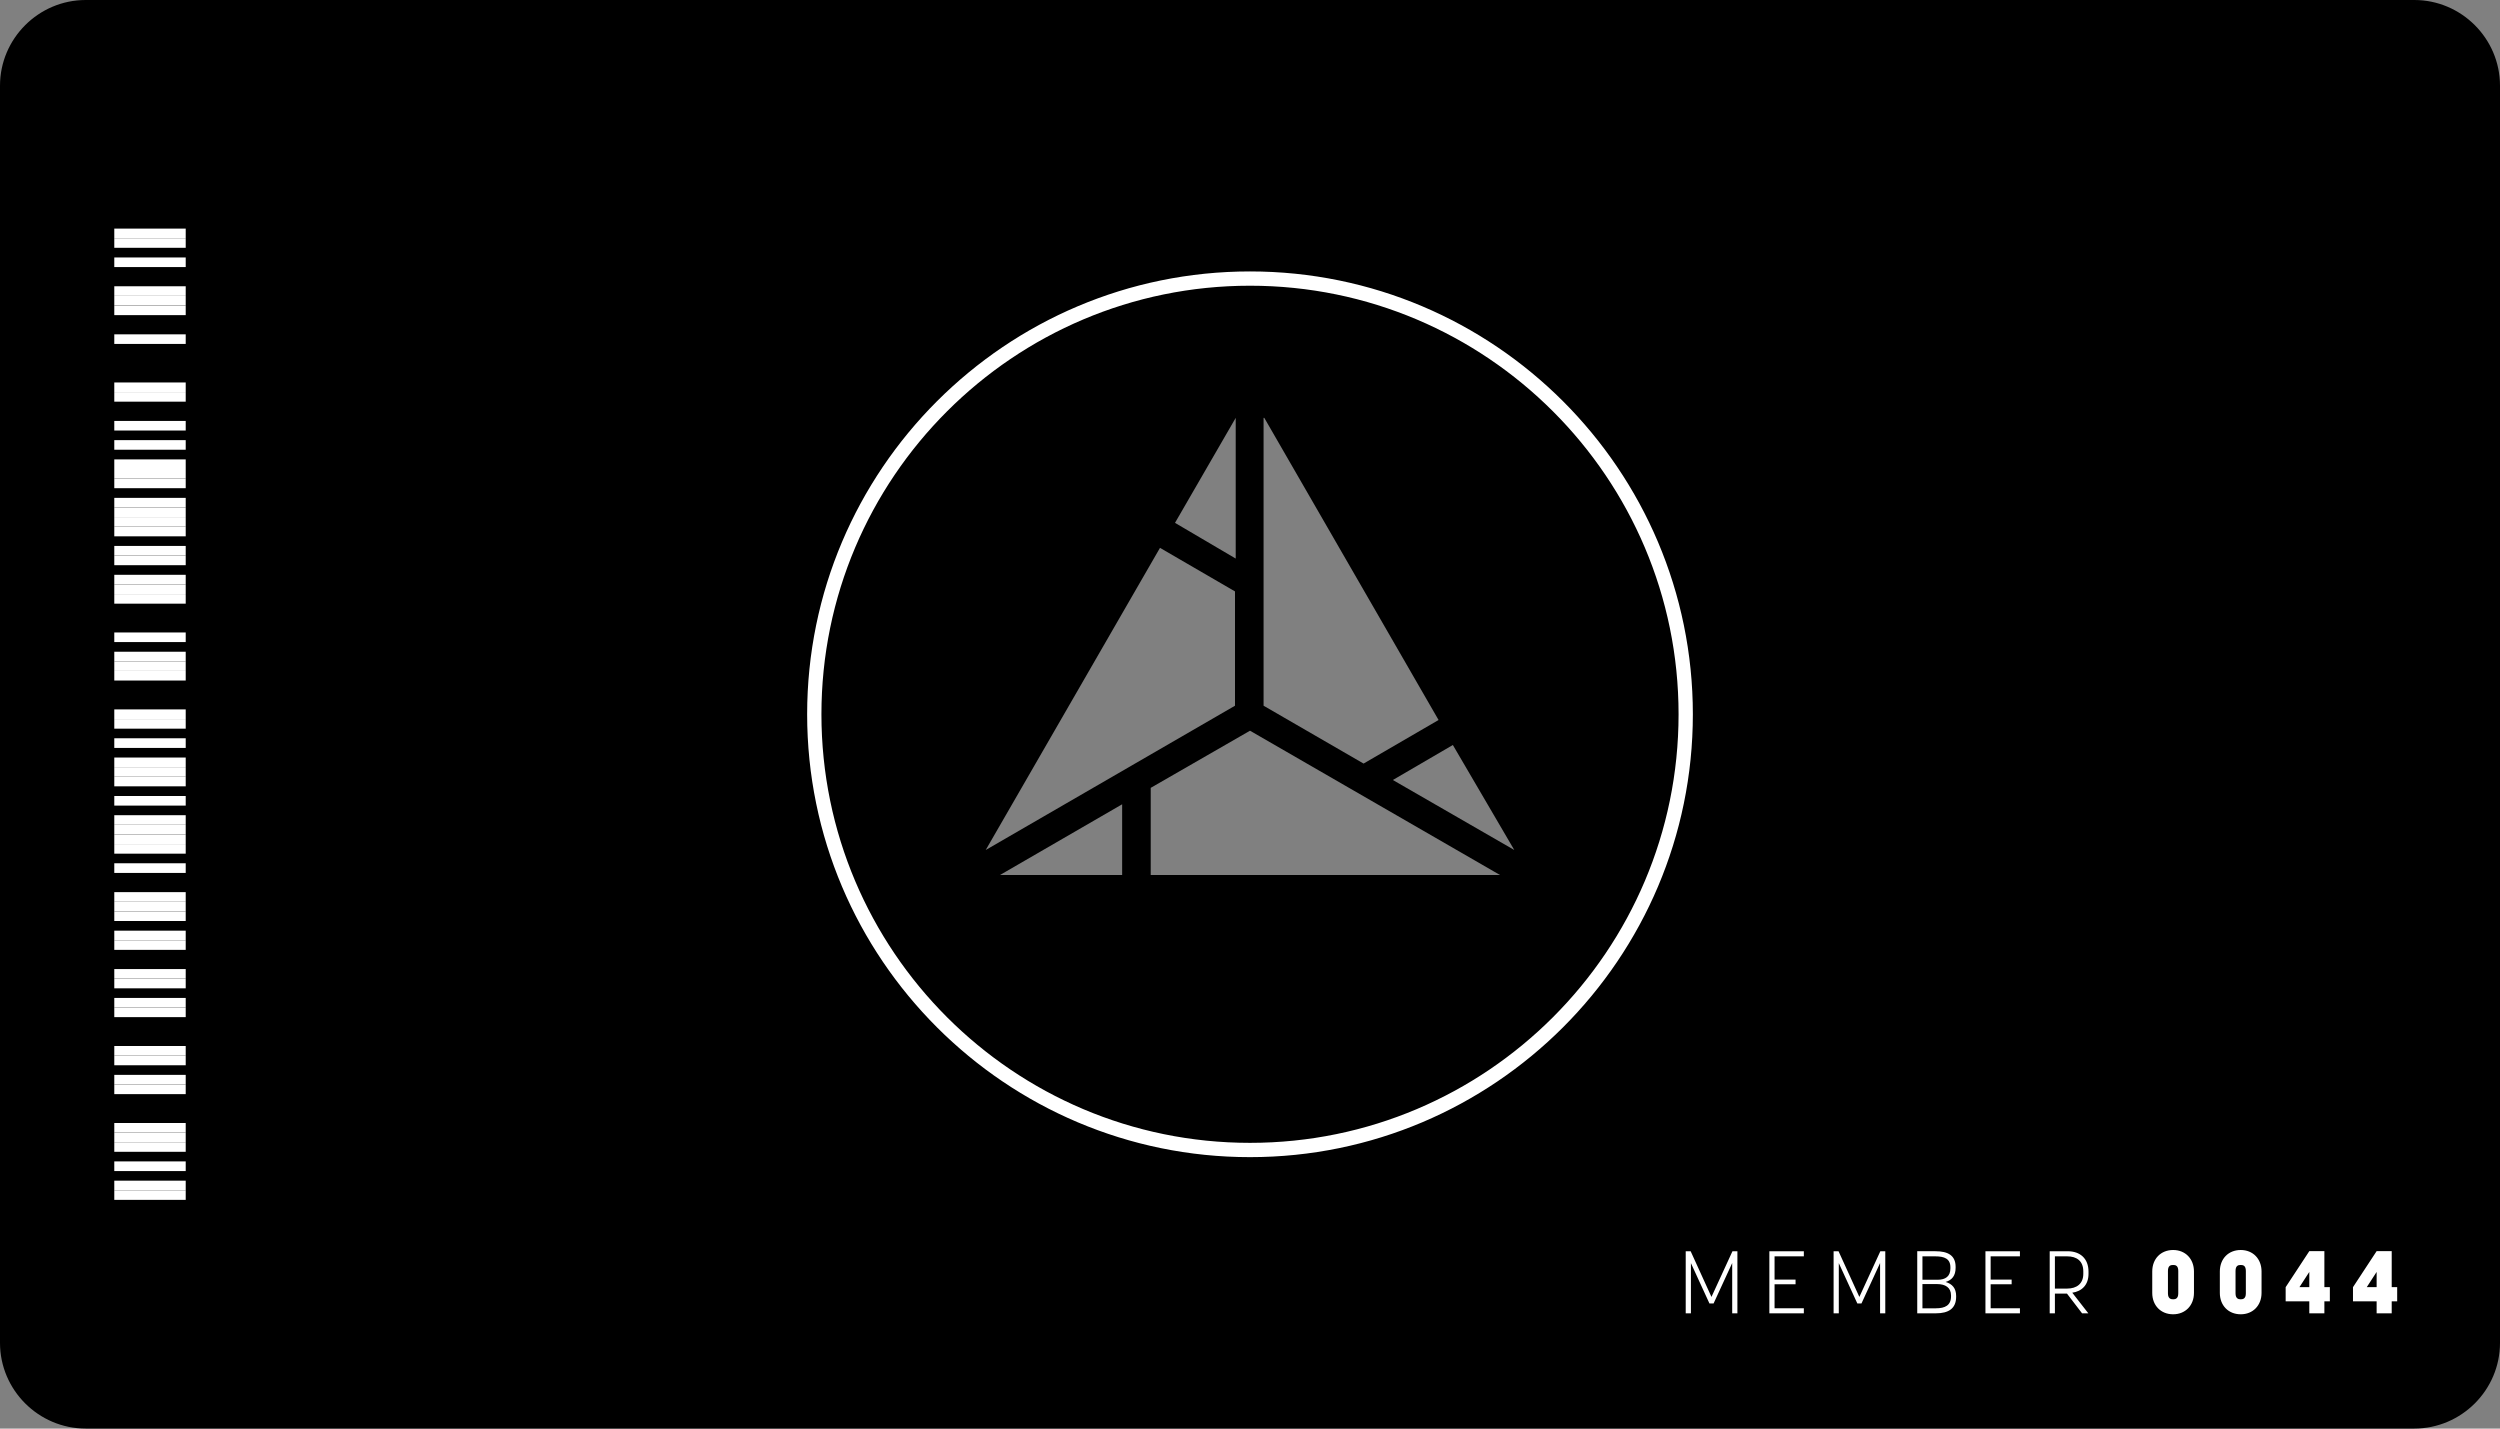 <?xml version="1.0" encoding="utf-8"?>
<!-- Generator: Adobe Illustrator 20.1.0, SVG Export Plug-In . SVG Version: 6.00 Build 0)  -->
<svg version="1.1" id="Layer_1" xmlns="http://www.w3.org/2000/svg" xmlns:xlink="http://www.w3.org/1999/xlink" x="0px" y="0px"
   viewBox="0 0 350 200" style="enable-background:new 0 0 350 200;" xml:space="preserve">
<rect x="0" y="0" width="350" height="200" fill="#808080" stroke="none"/>
<style type="text/css">
  .st0{fill:#FFFFFF;}
</style>
<title>Card back</title>
<desc>Created with Sketch.</desc>
<g id="Page-1">
  <g id="Card-back">
    <g id="Card" transform="translate(0, 0)">
      <path id="Combined-Shape" d="M0,188c0,6.6,5.4,12,12,12h326c6.6,0,12-5.4,12-12V12c0-6.6-5.4-12-12-12H12C5.4,0,0,5.4,0,12V188z
         M177,58.5l24.4,42.3l-10.5,6.1l-14-8.1V58.5z M203.4,104.3L212,119l-17-9.8l0,0L203.4,104.3z M210,122.5h-48.9v-12.2l13.9-8
        L210,122.5L210,122.5z M157.1,122.5H140l17.1-9.9V122.5L157.1,122.5z M138,119l24.4-42.3l10.5,6.1v16L138,119L138,119z
         M164.5,73.2l8.5-14.7v19.7L164.5,73.2L164.5,73.2z"/>
      <path id="Circle" class="st0" d="M175,38c-34.2,0-62,27.8-62,62s27.8,62,62,62s62-27.8,62-62S209.2,38,175,38z M175,160
        c-33.1,0-60-26.9-60-60s26.9-60,60-60s60,26.9,60,60S208.1,160,175,160z"/>
      <g transform="translate(236, 175)"><svg width="100" height="9" viewBox="0 0 100 9" xmlns="http://www.w3.org/2000/svg"><title>MEMBER 0044</title><path d="M3.902 7.484l2.606-5.66v7.04h.728V.173h-.691L3.605 6.57.692.173H0v8.691h.729V1.837l2.593 5.647h.58zm8.537-2.688h2.939v-.654h-2.94V.888h4.1V.173H11.71v8.691h4.828v-.702h-4.1V4.796zm12.167 2.688l2.605-5.66v7.04h.729V.173h-.692L24.31 6.57 21.395.173h-.691v8.691h.728V1.837l2.594 5.647h.58zm7.808 1.38h2.63c1.729 0 2.816-.653 2.816-2.317v-.1c0-1.084-.531-1.688-1.47-1.972.89-.27 1.396-.875 1.396-1.985v-.123c0-1.627-1.1-2.194-2.828-2.194h-2.544v8.691zm4.73-2.515v.136c0 1.27-.84 1.677-2.112 1.677h-1.89v-3.39h2.075c1.136 0 1.926.492 1.926 1.577zM33.142.888h1.802c1.272 0 2.112.333 2.112 1.54v.149c0 1.097-.667 1.59-1.79 1.59h-2.124V.887zm9.549 3.908h2.939v-.654h-2.94V.888h4.1V.173h-4.828v8.691h4.829v-.702h-4.1V4.796zm10.685 1.307l2.112 2.761h.877L54.118 5.98c1.346-.197 2.272-1.097 2.272-2.638v-.32c0-1.825-1.173-2.848-2.914-2.848h-2.519v8.691h.729V6.103h1.691zM51.686.888h1.728c1.31 0 2.248.64 2.248 2.108v.345c0 1.393-.951 2.059-2.248 2.059h-1.728V.888zM68.24 9c1.704 0 2.915-1.233 2.915-2.996V3.008C71.155 1.233 69.945 0 68.24 0c-1.728 0-2.926 1.233-2.926 3.008v2.996C65.314 7.767 66.512 9 68.24 9zm0-6.904c.334 0 .717.086.717.838v3.144c0 .74-.408.826-.717.826-.308 0-.728-.086-.728-.826V2.934c0-.752.383-.838.728-.838zM77.703 9c1.704 0 2.914-1.233 2.914-2.996V3.008c0-1.775-1.21-3.008-2.914-3.008-1.729 0-2.926 1.233-2.926 3.008v2.996C74.777 7.767 75.974 9 77.703 9zm0-6.904c.334 0 .716.086.716.838v3.144c0 .74-.407.826-.716.826-.308 0-.728-.086-.728-.826V2.934c0-.752.382-.838.728-.838zM89.413.16h-2.111l-3.31 5.043v1.985h3.31v1.676h2.111V7.188h.766V5.203h-.766V.16zM85.92 5.203l1.383-2.133v2.133h-1.383zM98.839.16h-2.111l-3.31 5.043v1.985h3.31v1.676h2.111V7.188h.766V5.203h-.766V.16zm-3.494 5.043l1.383-2.133v2.133h-1.383z" fill="#fff" fill-rule="evenodd"/></svg>
</g>
      <g transform="translate(26, 32) rotate(90)"><g transform='scale(1.122 1)'>
<svg xmlns="http://www.w3.org/2000/svg" xmlns:xlink="http://www.w3.org/1999/xlink" width="122" height="10" viewBox="0 0 122 10" version="1.1">
<g id="surface525">
<path style=" stroke:none;fill-rule:nonzero;fill:rgb(100%,100%,100%);fill-opacity:1;" d="M 0 0 L 1.199 0 L 1.199 10 L 0 10 Z M 0 0 "/>
<path style=" stroke:none;fill-rule:nonzero;fill:rgb(100%,100%,100%);fill-opacity:1;" d="M 1.199 0 L 2.398 0 L 2.398 10 L 1.199 10 Z M 1.199 0 "/>
<path style=" stroke:none;fill-rule:nonzero;fill:rgb(100%,100%,100%);fill-opacity:1;" d="M 3.602 0 L 4.801 0 L 4.801 10 L 3.602 10 Z M 3.602 0 "/>
<path style=" stroke:none;fill-rule:nonzero;fill:rgb(100%,100%,100%);fill-opacity:1;" d="M 7.199 0 L 8.398 0 L 8.398 10 L 7.199 10 Z M 7.199 0 "/>
<path style=" stroke:none;fill-rule:nonzero;fill:rgb(100%,100%,100%);fill-opacity:1;" d="M 8.398 0 L 9.598 0 L 9.598 10 L 8.398 10 Z M 8.398 0 "/>
<path style=" stroke:none;fill-rule:nonzero;fill:rgb(100%,100%,100%);fill-opacity:1;" d="M 9.602 0 L 10.801 0 L 10.801 10 L 9.602 10 Z M 9.602 0 "/>
<path style=" stroke:none;fill-rule:nonzero;fill:rgb(100%,100%,100%);fill-opacity:1;" d="M 13.199 0 L 14.398 0 L 14.398 10 L 13.199 10 Z M 13.199 0 "/>
<path style=" stroke:none;fill-rule:nonzero;fill:rgb(100%,100%,100%);fill-opacity:1;" d="M 19.199 0 L 20.398 0 L 20.398 10 L 19.199 10 Z M 19.199 0 "/>
<path style=" stroke:none;fill-rule:nonzero;fill:rgb(100%,100%,100%);fill-opacity:1;" d="M 20.398 0 L 21.598 0 L 21.598 10 L 20.398 10 Z M 20.398 0 "/>
<path style=" stroke:none;fill-rule:nonzero;fill:rgb(100%,100%,100%);fill-opacity:1;" d="M 24 0 L 25.199 0 L 25.199 10 L 24 10 Z M 24 0 "/>
<path style=" stroke:none;fill-rule:nonzero;fill:rgb(100%,100%,100%);fill-opacity:1;" d="M 26.398 0 L 27.598 0 L 27.598 10 L 26.398 10 Z M 26.398 0 "/>
<path style=" stroke:none;fill-rule:nonzero;fill:rgb(100%,100%,100%);fill-opacity:1;" d="M 28.801 0 L 30 0 L 30 10 L 28.801 10 Z M 28.801 0 "/>
<path style=" stroke:none;fill-rule:nonzero;fill:rgb(100%,100%,100%);fill-opacity:1;" d="M 30 0 L 31.199 0 L 31.199 10 L 30 10 Z M 30 0 "/>
<path style=" stroke:none;fill-rule:nonzero;fill:rgb(100%,100%,100%);fill-opacity:1;" d="M 31.199 0 L 32.398 0 L 32.398 10 L 31.199 10 Z M 31.199 0 "/>
<path style=" stroke:none;fill-rule:nonzero;fill:rgb(100%,100%,100%);fill-opacity:1;" d="M 33.602 0 L 34.801 0 L 34.801 10 L 33.602 10 Z M 33.602 0 "/>
<path style=" stroke:none;fill-rule:nonzero;fill:rgb(100%,100%,100%);fill-opacity:1;" d="M 34.801 0 L 36 0 L 36 10 L 34.801 10 Z M 34.801 0 "/>
<path style=" stroke:none;fill-rule:nonzero;fill:rgb(100%,100%,100%);fill-opacity:1;" d="M 36 0 L 37.199 0 L 37.199 10 L 36 10 Z M 36 0 "/>
<path style=" stroke:none;fill-rule:nonzero;fill:rgb(100%,100%,100%);fill-opacity:1;" d="M 37.199 0 L 38.398 0 L 38.398 10 L 37.199 10 Z M 37.199 0 "/>
<path style=" stroke:none;fill-rule:nonzero;fill:rgb(100%,100%,100%);fill-opacity:1;" d="M 39.602 0 L 40.801 0 L 40.801 10 L 39.602 10 Z M 39.602 0 "/>
<path style=" stroke:none;fill-rule:nonzero;fill:rgb(100%,100%,100%);fill-opacity:1;" d="M 40.801 0 L 42 0 L 42 10 L 40.801 10 Z M 40.801 0 "/>
<path style=" stroke:none;fill-rule:nonzero;fill:rgb(100%,100%,100%);fill-opacity:1;" d="M 43.199 0 L 44.398 0 L 44.398 10 L 43.199 10 Z M 43.199 0 "/>
<path style=" stroke:none;fill-rule:nonzero;fill:rgb(100%,100%,100%);fill-opacity:1;" d="M 44.398 0 L 45.598 0 L 45.598 10 L 44.398 10 Z M 44.398 0 "/>
<path style=" stroke:none;fill-rule:nonzero;fill:rgb(100%,100%,100%);fill-opacity:1;" d="M 45.602 0 L 46.801 0 L 46.801 10 L 45.602 10 Z M 45.602 0 "/>
<path style=" stroke:none;fill-rule:nonzero;fill:rgb(100%,100%,100%);fill-opacity:1;" d="M 50.398 0 L 51.598 0 L 51.598 10 L 50.398 10 Z M 50.398 0 "/>
<path style=" stroke:none;fill-rule:nonzero;fill:rgb(100%,100%,100%);fill-opacity:1;" d="M 52.801 0 L 54 0 L 54 10 L 52.801 10 Z M 52.801 0 "/>
<path style=" stroke:none;fill-rule:nonzero;fill:rgb(100%,100%,100%);fill-opacity:1;" d="M 54 0 L 55.199 0 L 55.199 10 L 54 10 Z M 54 0 "/>
<path style=" stroke:none;fill-rule:nonzero;fill:rgb(100%,100%,100%);fill-opacity:1;" d="M 55.199 0 L 56.398 0 L 56.398 10 L 55.199 10 Z M 55.199 0 "/>
<path style=" stroke:none;fill-rule:nonzero;fill:rgb(100%,100%,100%);fill-opacity:1;" d="M 60 0 L 61.199 0 L 61.199 10 L 60 10 Z M 60 0 "/>
<path style=" stroke:none;fill-rule:nonzero;fill:rgb(100%,100%,100%);fill-opacity:1;" d="M 61.199 0 L 62.398 0 L 62.398 10 L 61.199 10 Z M 61.199 0 "/>
<path style=" stroke:none;fill-rule:nonzero;fill:rgb(100%,100%,100%);fill-opacity:1;" d="M 63.602 0 L 64.801 0 L 64.801 10 L 63.602 10 Z M 63.602 0 "/>
<path style=" stroke:none;fill-rule:nonzero;fill:rgb(100%,100%,100%);fill-opacity:1;" d="M 66 0 L 67.199 0 L 67.199 10 L 66 10 Z M 66 0 "/>
<path style=" stroke:none;fill-rule:nonzero;fill:rgb(100%,100%,100%);fill-opacity:1;" d="M 67.199 0 L 68.398 0 L 68.398 10 L 67.199 10 Z M 67.199 0 "/>
<path style=" stroke:none;fill-rule:nonzero;fill:rgb(100%,100%,100%);fill-opacity:1;" d="M 68.398 0 L 69.598 0 L 69.598 10 L 68.398 10 Z M 68.398 0 "/>
<path style=" stroke:none;fill-rule:nonzero;fill:rgb(100%,100%,100%);fill-opacity:1;" d="M 70.801 0 L 72 0 L 72 10 L 70.801 10 Z M 70.801 0 "/>
<path style=" stroke:none;fill-rule:nonzero;fill:rgb(100%,100%,100%);fill-opacity:1;" d="M 73.199 0 L 74.398 0 L 74.398 10 L 73.199 10 Z M 73.199 0 "/>
<path style=" stroke:none;fill-rule:nonzero;fill:rgb(100%,100%,100%);fill-opacity:1;" d="M 74.398 0 L 75.598 0 L 75.598 10 L 74.398 10 Z M 74.398 0 "/>
<path style=" stroke:none;fill-rule:nonzero;fill:rgb(100%,100%,100%);fill-opacity:1;" d="M 75.602 0 L 76.801 0 L 76.801 10 L 75.602 10 Z M 75.602 0 "/>
<path style=" stroke:none;fill-rule:nonzero;fill:rgb(100%,100%,100%);fill-opacity:1;" d="M 76.801 0 L 78 0 L 78 10 L 76.801 10 Z M 76.801 0 "/>
<path style=" stroke:none;fill-rule:nonzero;fill:rgb(100%,100%,100%);fill-opacity:1;" d="M 79.199 0 L 80.398 0 L 80.398 10 L 79.199 10 Z M 79.199 0 "/>
<path style=" stroke:none;fill-rule:nonzero;fill:rgb(100%,100%,100%);fill-opacity:1;" d="M 82.801 0 L 84 0 L 84 10 L 82.801 10 Z M 82.801 0 "/>
<path style=" stroke:none;fill-rule:nonzero;fill:rgb(100%,100%,100%);fill-opacity:1;" d="M 84 0 L 85.199 0 L 85.199 10 L 84 10 Z M 84 0 "/>
<path style=" stroke:none;fill-rule:nonzero;fill:rgb(100%,100%,100%);fill-opacity:1;" d="M 85.199 0 L 86.398 0 L 86.398 10 L 85.199 10 Z M 85.199 0 "/>
<path style=" stroke:none;fill-rule:nonzero;fill:rgb(100%,100%,100%);fill-opacity:1;" d="M 87.602 0 L 88.801 0 L 88.801 10 L 87.602 10 Z M 87.602 0 "/>
<path style=" stroke:none;fill-rule:nonzero;fill:rgb(100%,100%,100%);fill-opacity:1;" d="M 88.801 0 L 90 0 L 90 10 L 88.801 10 Z M 88.801 0 "/>
<path style=" stroke:none;fill-rule:nonzero;fill:rgb(100%,100%,100%);fill-opacity:1;" d="M 92.398 0 L 93.598 0 L 93.598 10 L 92.398 10 Z M 92.398 0 "/>
<path style=" stroke:none;fill-rule:nonzero;fill:rgb(100%,100%,100%);fill-opacity:1;" d="M 93.602 0 L 94.801 0 L 94.801 10 L 93.602 10 Z M 93.602 0 "/>
<path style=" stroke:none;fill-rule:nonzero;fill:rgb(100%,100%,100%);fill-opacity:1;" d="M 96 0 L 97.199 0 L 97.199 10 L 96 10 Z M 96 0 "/>
<path style=" stroke:none;fill-rule:nonzero;fill:rgb(100%,100%,100%);fill-opacity:1;" d="M 97.199 0 L 98.398 0 L 98.398 10 L 97.199 10 Z M 97.199 0 "/>
<path style=" stroke:none;fill-rule:nonzero;fill:rgb(100%,100%,100%);fill-opacity:1;" d="M 102 0 L 103.199 0 L 103.199 10 L 102 10 Z M 102 0 "/>
<path style=" stroke:none;fill-rule:nonzero;fill:rgb(100%,100%,100%);fill-opacity:1;" d="M 103.199 0 L 104.398 0 L 104.398 10 L 103.199 10 Z M 103.199 0 "/>
<path style=" stroke:none;fill-rule:nonzero;fill:rgb(100%,100%,100%);fill-opacity:1;" d="M 105.602 0 L 106.801 0 L 106.801 10 L 105.602 10 Z M 105.602 0 "/>
<path style=" stroke:none;fill-rule:nonzero;fill:rgb(100%,100%,100%);fill-opacity:1;" d="M 106.801 0 L 108 0 L 108 10 L 106.801 10 Z M 106.801 0 "/>
<path style=" stroke:none;fill-rule:nonzero;fill:rgb(100%,100%,100%);fill-opacity:1;" d="M 111.602 0 L 112.801 0 L 112.801 10 L 111.602 10 Z M 111.602 0 "/>
<path style=" stroke:none;fill-rule:nonzero;fill:rgb(100%,100%,100%);fill-opacity:1;" d="M 112.801 0 L 114 0 L 114 10 L 112.801 10 Z M 112.801 0 "/>
<path style=" stroke:none;fill-rule:nonzero;fill:rgb(100%,100%,100%);fill-opacity:1;" d="M 114 0 L 115.199 0 L 115.199 10 L 114 10 Z M 114 0 "/>
<path style=" stroke:none;fill-rule:nonzero;fill:rgb(100%,100%,100%);fill-opacity:1;" d="M 116.398 0 L 117.598 0 L 117.598 10 L 116.398 10 Z M 116.398 0 "/>
<path style=" stroke:none;fill-rule:nonzero;fill:rgb(100%,100%,100%);fill-opacity:1;" d="M 118.801 0 L 120 0 L 120 10 L 118.801 10 Z M 118.801 0 "/>
<path style=" stroke:none;fill-rule:nonzero;fill:rgb(100%,100%,100%);fill-opacity:1;" d="M 120 0 L 121.199 0 L 121.199 10 L 120 10 Z M 120 0 "/>
</g>
</svg>
</g></g>

    </g>
  </g>
</g>
</svg>
